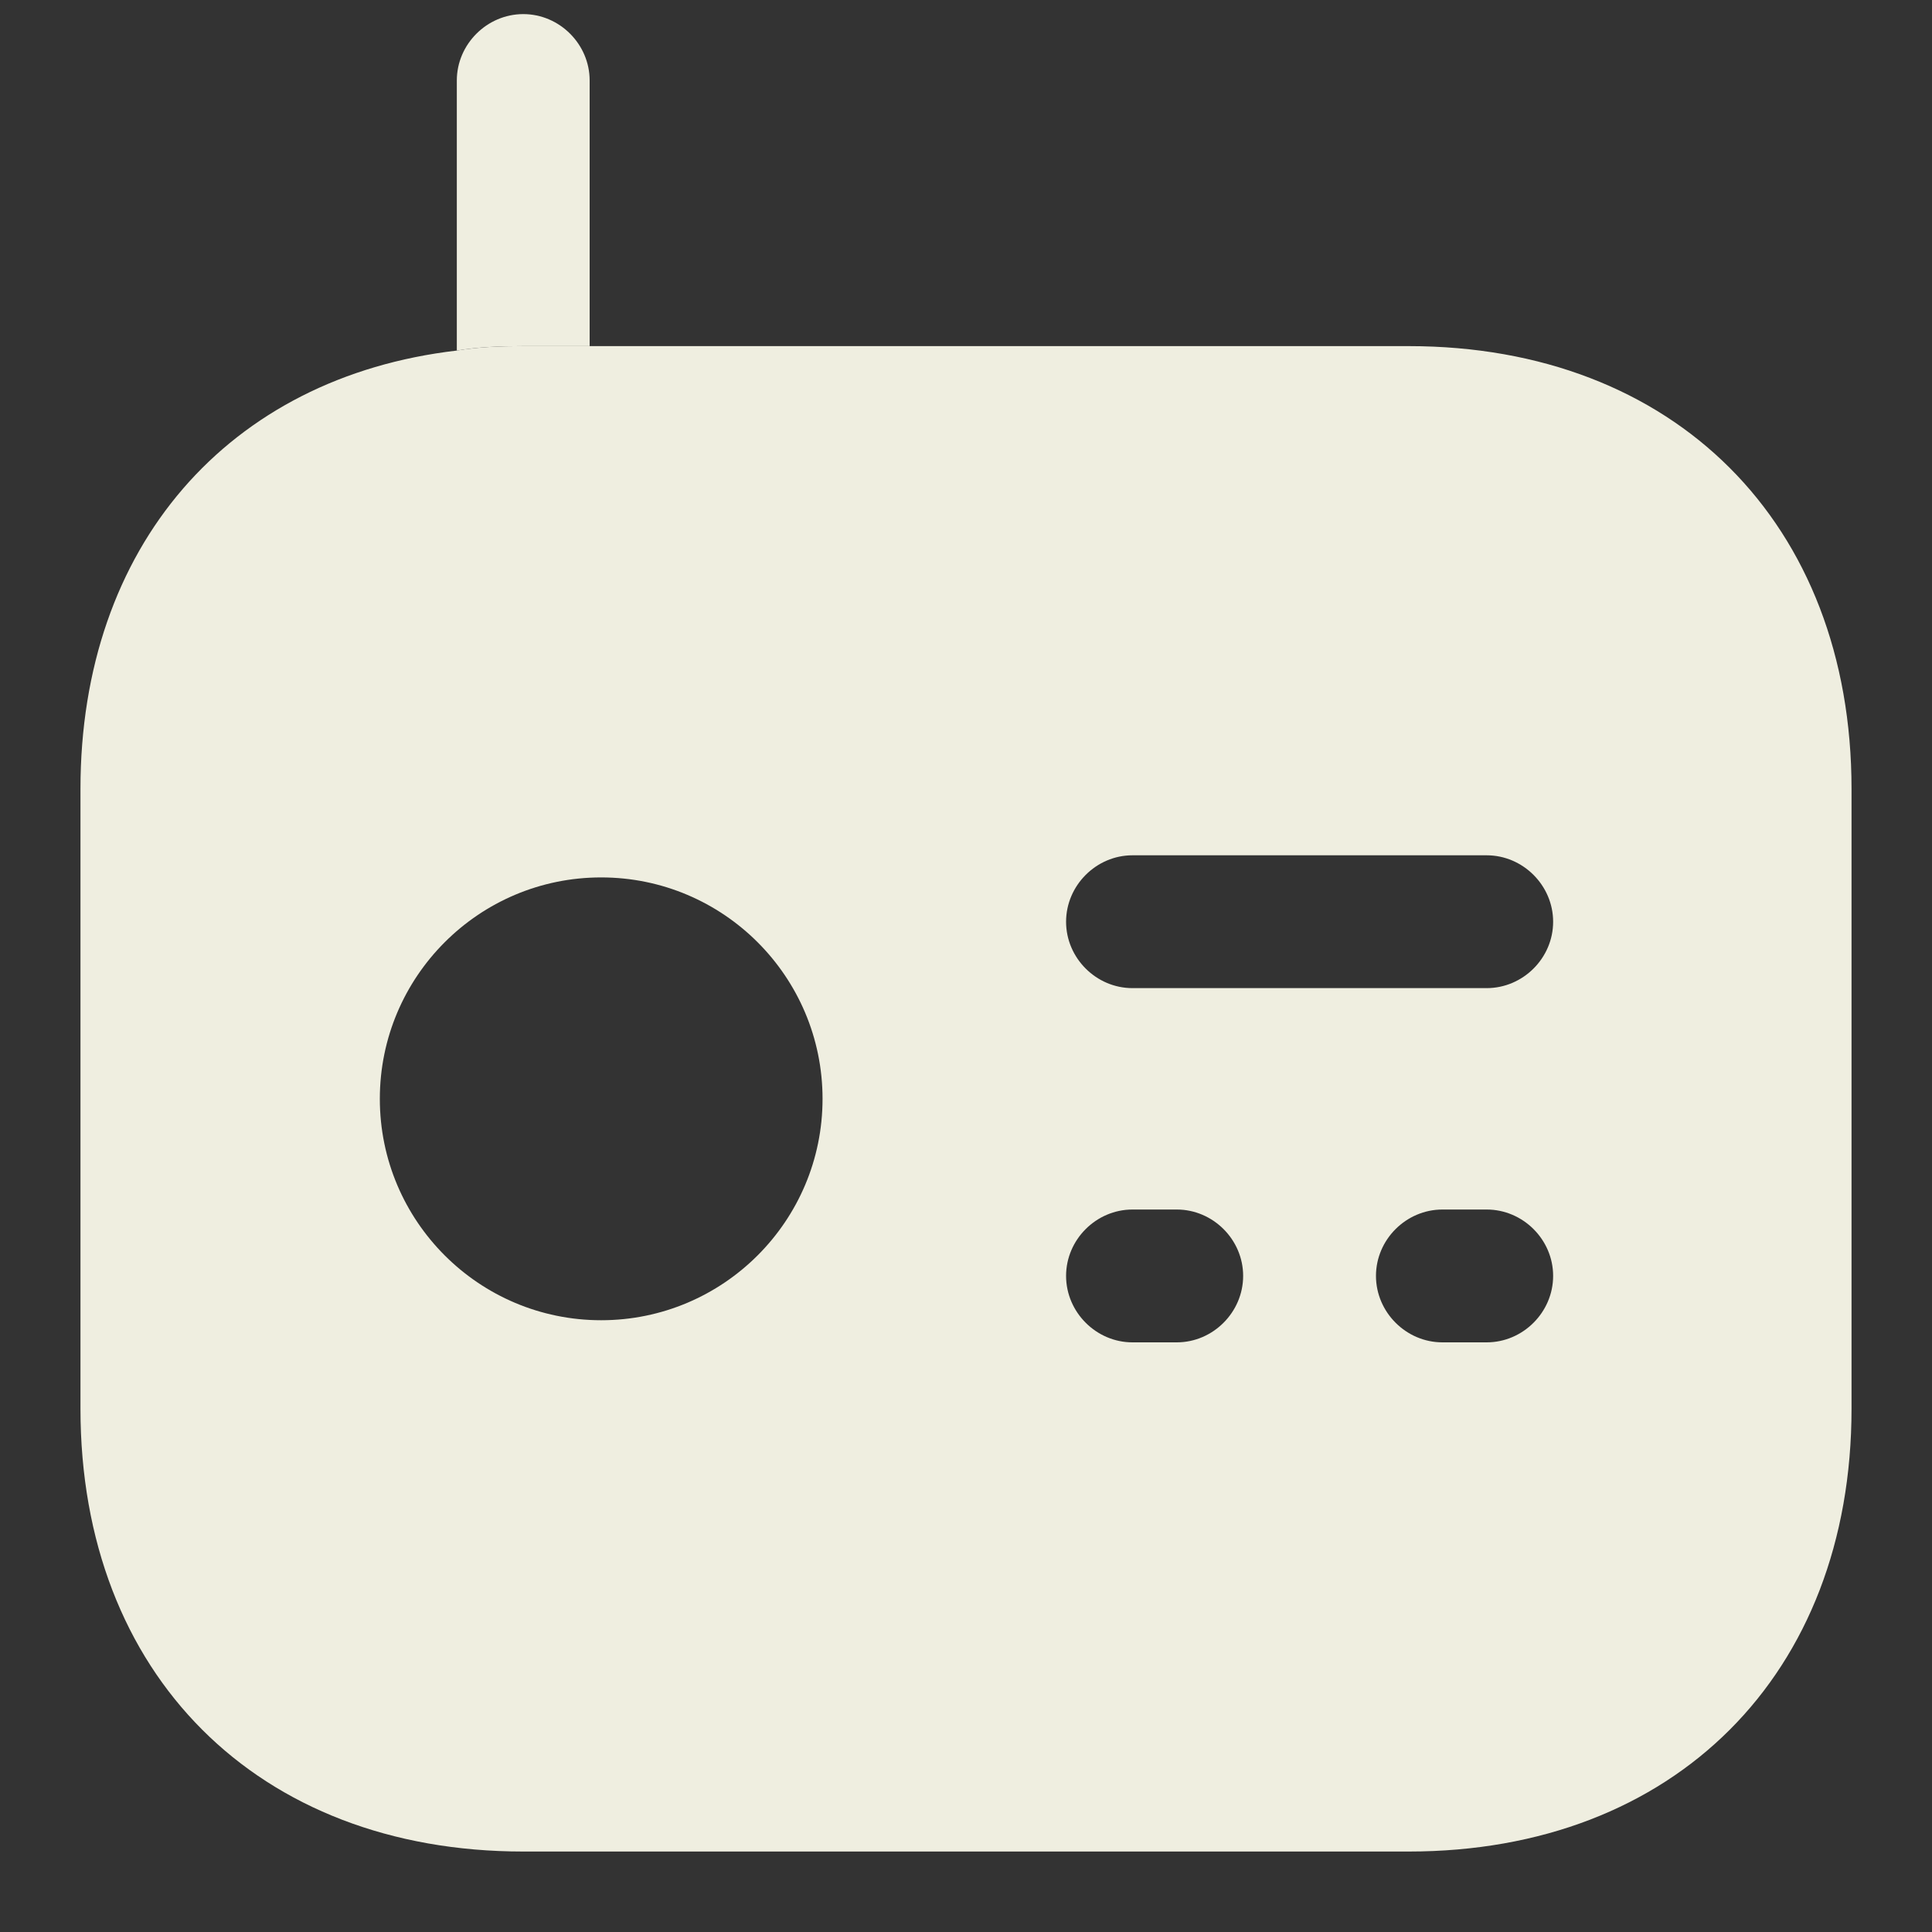 <svg width="20" height="20" viewBox="0 0 20 20" fill="none" xmlns="http://www.w3.org/2000/svg">
<rect x="0" y="0" width="20" height="20" fill="#333333" stroke="none"/>
<path d="M6.104 0.833V3.583H5.417C5.178 3.583 4.949 3.592 4.729 3.629V0.833C4.729 0.458 5.041 0.146 5.417 0.146C5.793 0.146 6.104 0.458 6.104 0.833Z" fill="#EFEEE0"/>
<path d="M14.583 3.583H5.417C5.178 3.583 4.949 3.592 4.729 3.629C2.364 3.904 0.833 5.655 0.833 8.167V14.583C0.833 17.333 2.667 19.167 5.417 19.167H14.583C17.333 19.167 19.167 17.333 19.167 14.583V8.167C19.167 5.417 17.333 3.583 14.583 3.583ZM6.223 13.667C4.958 13.667 3.932 12.64 3.932 11.375C3.932 10.11 4.958 9.083 6.223 9.083C7.488 9.083 8.515 10.11 8.515 11.375C8.515 12.64 7.488 13.667 6.223 13.667ZM12.182 13.896H11.723C11.348 13.896 11.036 13.584 11.036 13.208C11.036 12.832 11.348 12.521 11.723 12.521H12.182C12.557 12.521 12.869 12.832 12.869 13.208C12.869 13.584 12.557 13.896 12.182 13.896ZM15.39 13.896H14.932C14.556 13.896 14.244 13.584 14.244 13.208C14.244 12.832 14.556 12.521 14.932 12.521H15.39C15.766 12.521 16.078 12.832 16.078 13.208C16.078 13.584 15.766 13.896 15.39 13.896ZM15.39 10.229H11.723C11.348 10.229 11.036 9.918 11.036 9.542C11.036 9.166 11.348 8.854 11.723 8.854H15.39C15.766 8.854 16.078 9.166 16.078 9.542C16.078 9.918 15.766 10.229 15.39 10.229Z" fill="#EFEEE0"/>
</svg>
